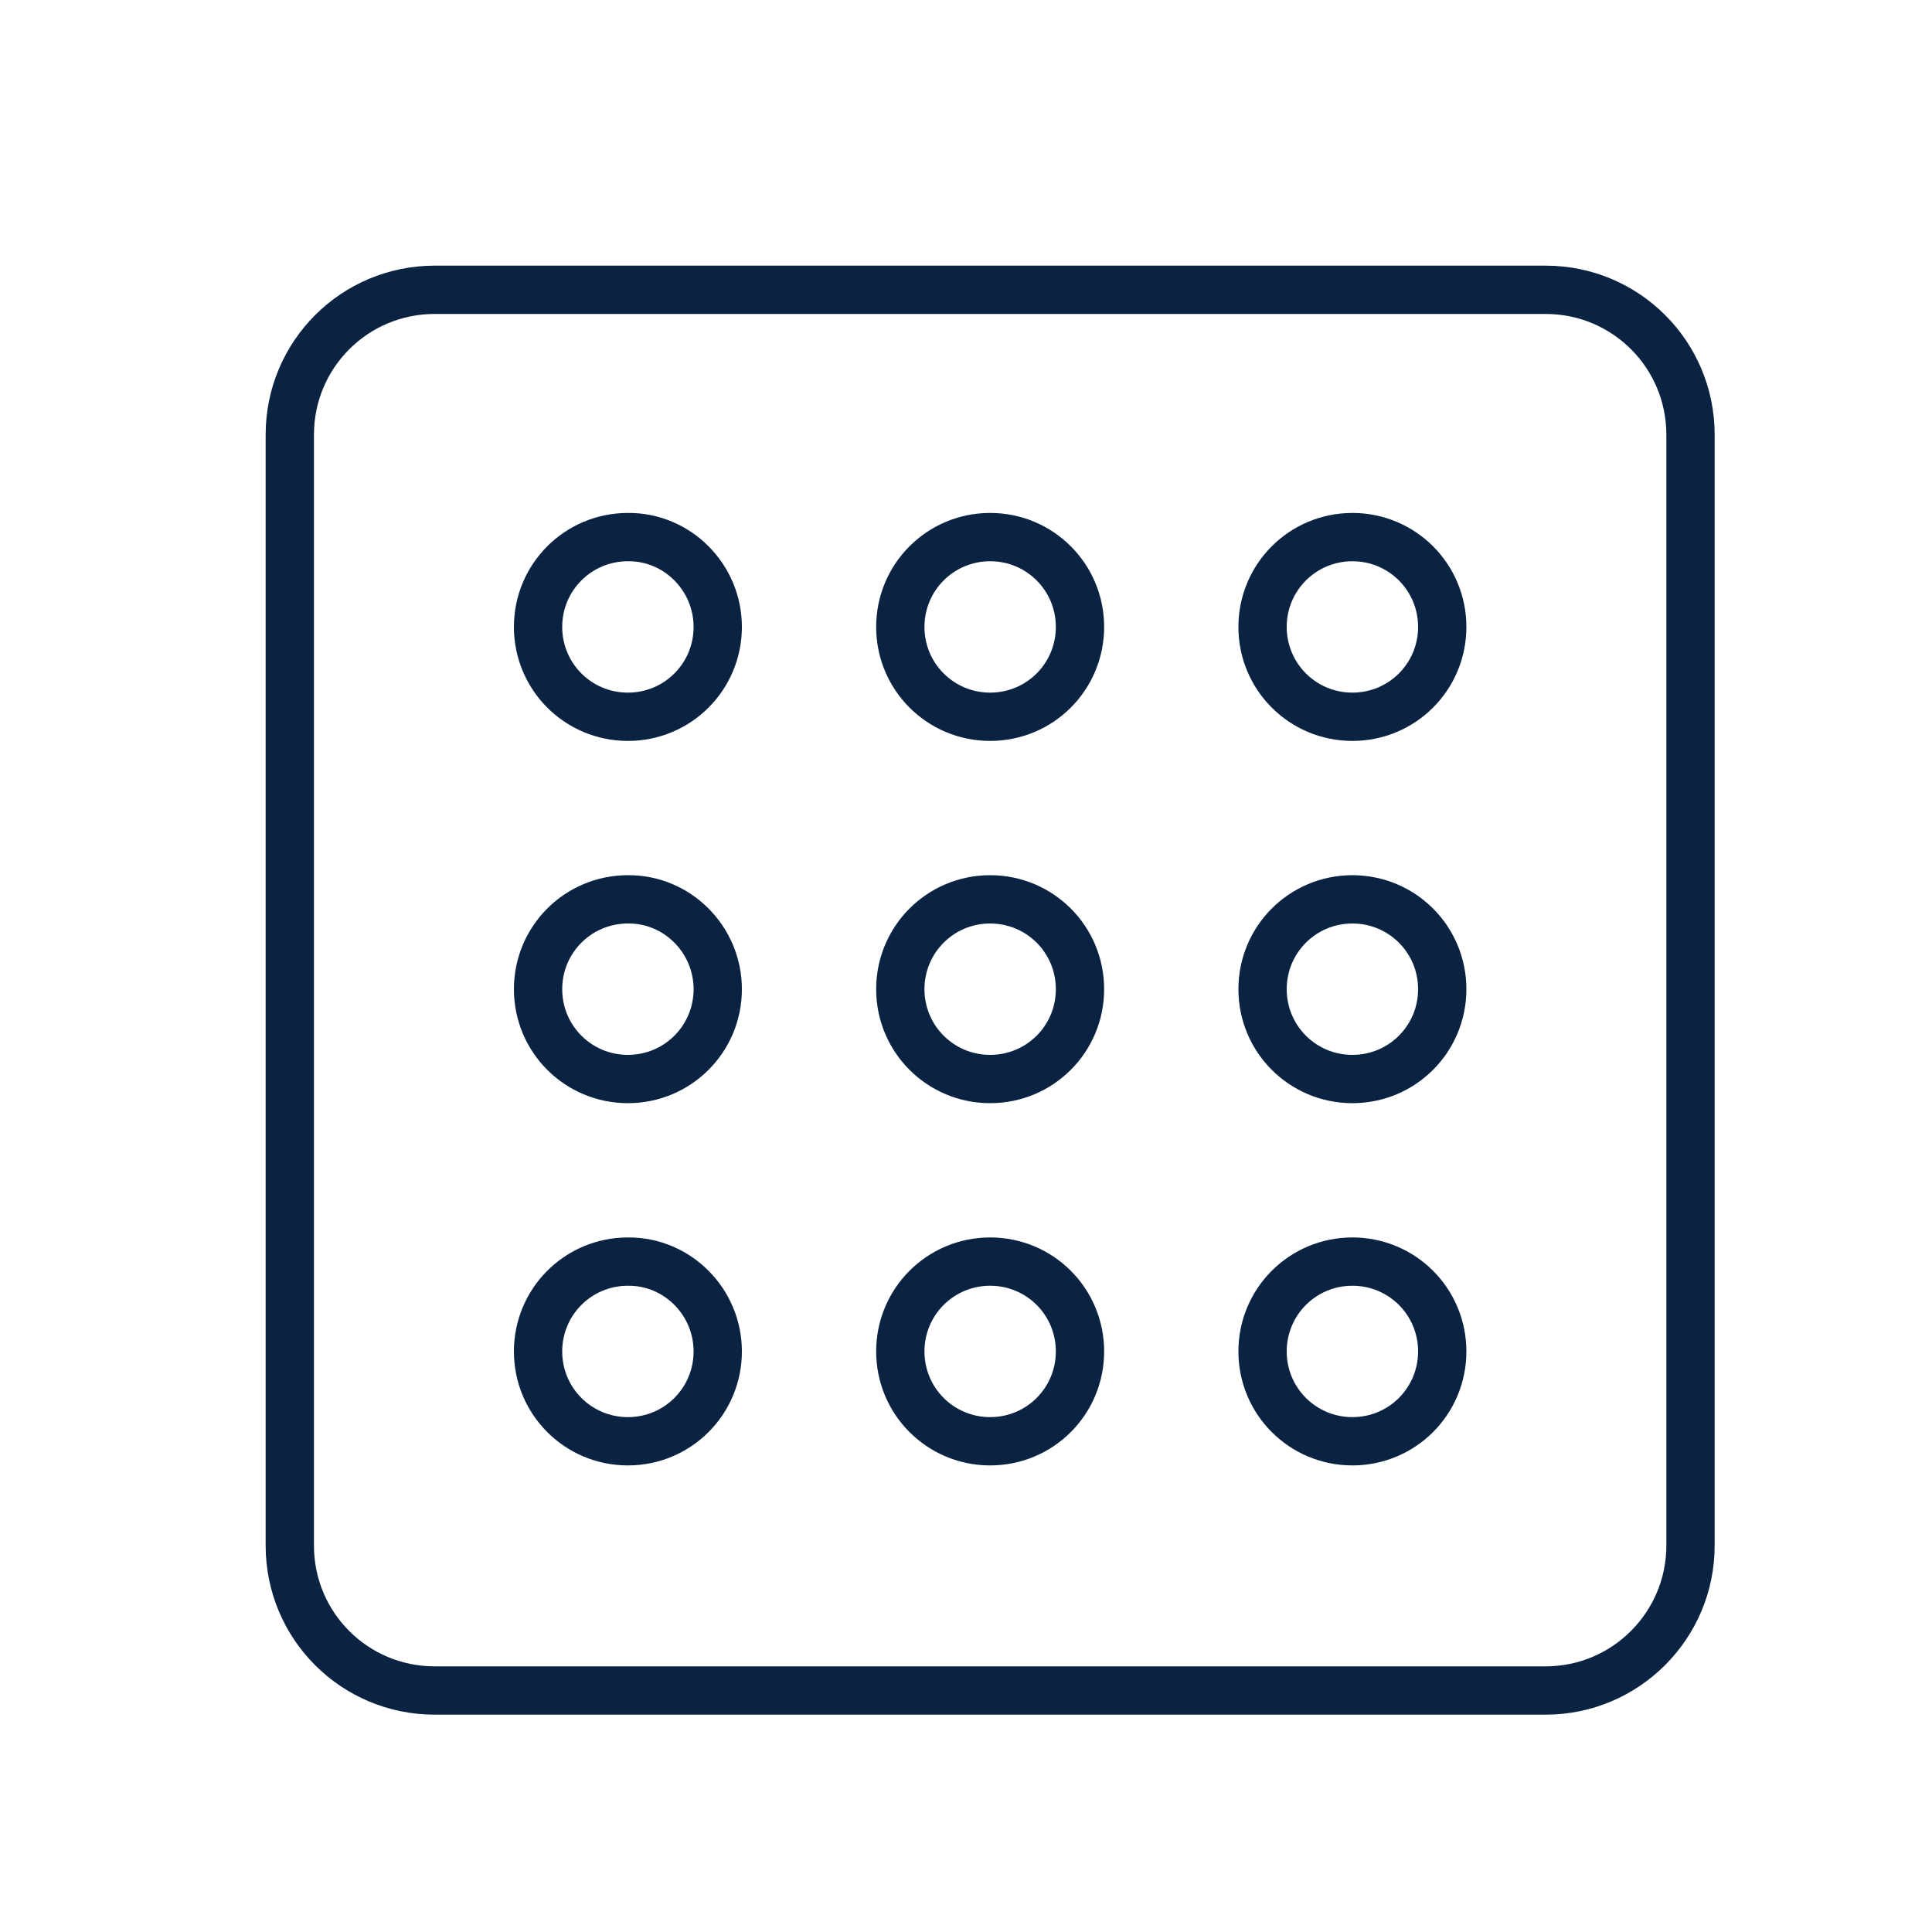 <svg width="40" height="40" viewBox="0 0 40 40" fill="none" xmlns="http://www.w3.org/2000/svg">
<path d="M14.86 12.98C14.86 14.01 14.03 14.84 13 14.84C11.97 14.84 11.14 14.01 11.14 12.98C11.14 11.95 11.97 11.12 13 11.12C14.02 11.11 14.86 11.95 14.86 12.98Z" stroke="#0B2343" stroke-miterlimit="10" stroke-linecap="round" stroke-linejoin="round"/>
<path d="M14.86 20.48C14.86 21.51 14.03 22.34 13 22.34C11.97 22.34 11.14 21.51 11.14 20.48C11.14 19.45 11.97 18.62 13 18.62C14.02 18.61 14.86 19.45 14.86 20.48Z" stroke="#0B2343" stroke-miterlimit="10" stroke-linecap="round" stroke-linejoin="round"/>
<path d="M14.86 27.98C14.86 29.01 14.03 29.84 13 29.84C11.97 29.84 11.14 29.01 11.14 27.98C11.14 26.95 11.97 26.12 13 26.12C14.02 26.11 14.86 26.95 14.86 27.98Z" stroke="#0B2343" stroke-miterlimit="10" stroke-linecap="round" stroke-linejoin="round"/>
<path d="M22.36 12.98C22.36 14.01 21.53 14.84 20.5 14.84C19.47 14.84 18.64 14.01 18.64 12.98C18.64 11.95 19.47 11.12 20.5 11.12C21.53 11.12 22.36 11.95 22.36 12.98Z" stroke="#0B2343" stroke-miterlimit="10" stroke-linecap="round" stroke-linejoin="round"/>
<path d="M22.36 20.48C22.36 21.51 21.53 22.34 20.5 22.34C19.47 22.34 18.64 21.51 18.64 20.48C18.64 19.45 19.47 18.62 20.5 18.62C21.53 18.62 22.36 19.45 22.36 20.48Z" stroke="#0B2343" stroke-miterlimit="10" stroke-linecap="round" stroke-linejoin="round"/>
<path d="M22.36 27.98C22.36 29.01 21.53 29.84 20.5 29.84C19.47 29.84 18.64 29.01 18.64 27.98C18.64 26.95 19.47 26.12 20.5 26.12C21.53 26.12 22.36 26.95 22.36 27.98Z" stroke="#0B2343" stroke-miterlimit="10" stroke-linecap="round" stroke-linejoin="round"/>
<path d="M29.86 12.98C29.86 14.01 29.03 14.84 28 14.84C26.97 14.84 26.14 14.01 26.14 12.98C26.14 11.95 26.97 11.12 28 11.12C29.03 11.12 29.86 11.95 29.86 12.98Z" stroke="#0B2343" stroke-miterlimit="10" stroke-linecap="round" stroke-linejoin="round"/>
<path d="M29.86 20.48C29.86 21.51 29.03 22.34 28 22.34C26.97 22.34 26.14 21.51 26.14 20.48C26.14 19.45 26.97 18.62 28 18.62C29.03 18.62 29.86 19.45 29.86 20.48Z" stroke="#0B2343" stroke-miterlimit="10" stroke-linecap="round" stroke-linejoin="round"/>
<path d="M29.86 27.98C29.86 29.01 29.03 29.84 28 29.84C26.97 29.84 26.14 29.01 26.14 27.98C26.14 26.95 26.97 26.12 28 26.12C29.03 26.12 29.86 26.95 29.86 27.98Z" stroke="#0B2343" stroke-miterlimit="10" stroke-linecap="round" stroke-linejoin="round"/>
<path d="M32 35H9C7.34 35 6 33.66 6 32V9C6 7.34 7.34 6 9 6H32C33.66 6 35 7.34 35 9V32C35 33.65 33.66 35 32 35Z" stroke="#0B2343" stroke-miterlimit="10" stroke-linecap="round" stroke-linejoin="round"/>
</svg>
